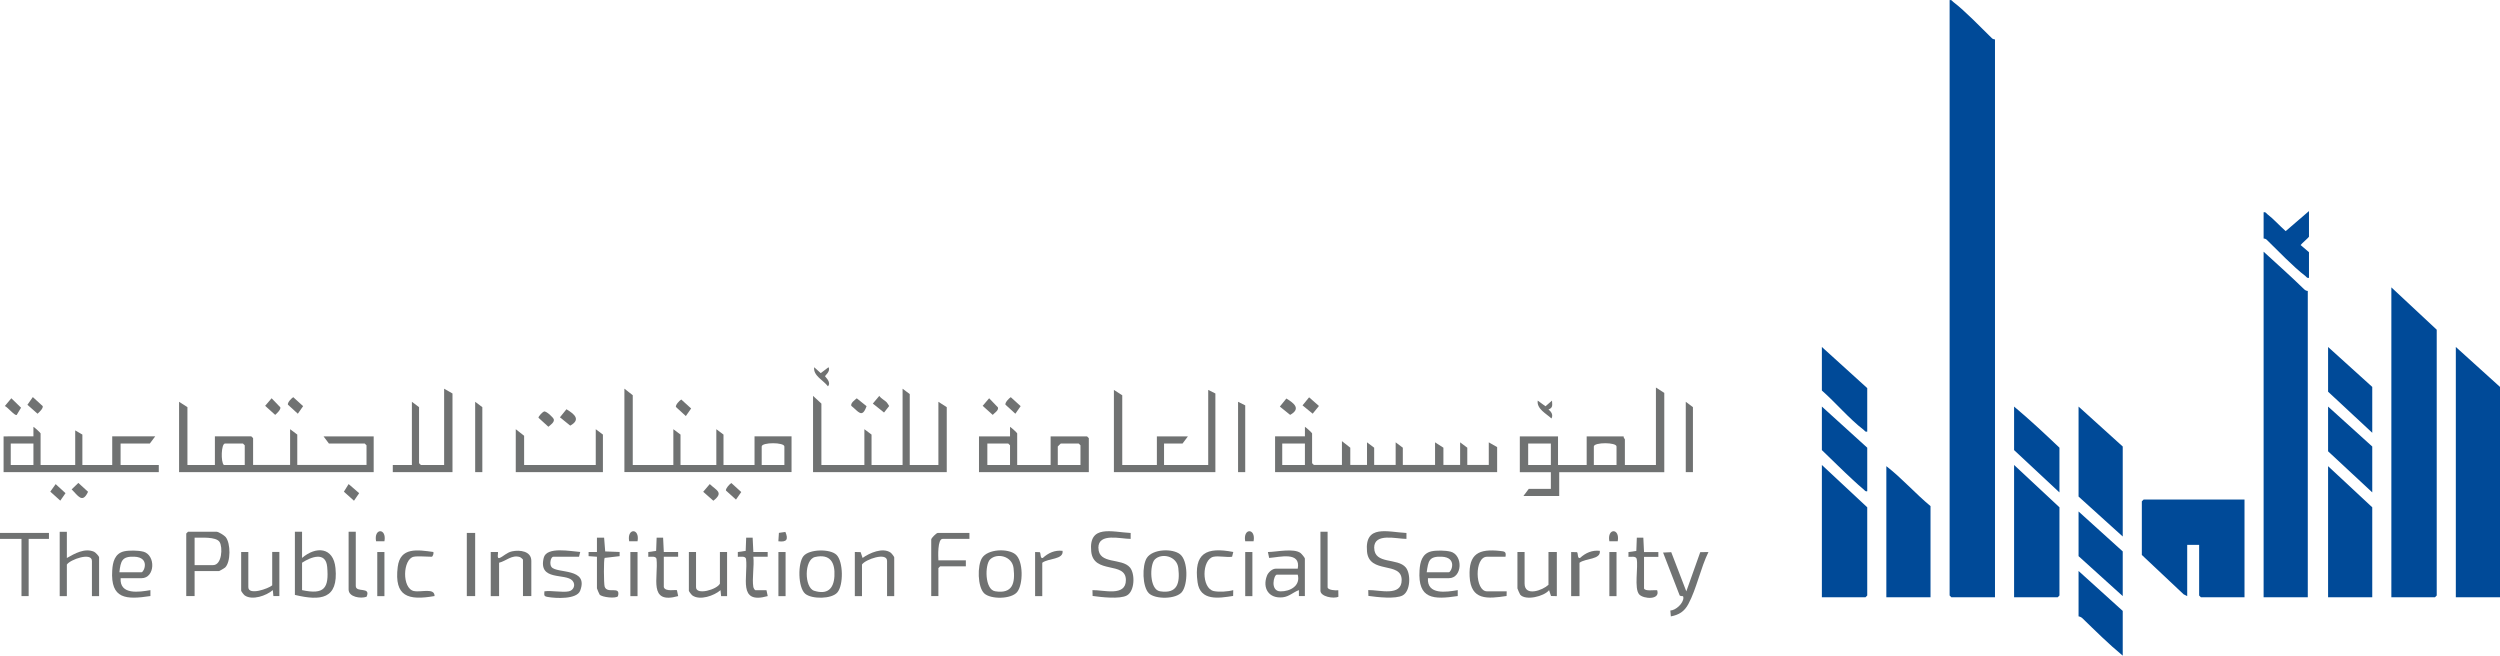<?xml version="1.0" encoding="UTF-8"?><svg id="Layer_2" xmlns="http://www.w3.org/2000/svg" viewBox="0 0 502.56 131.81"><defs><style>.cls-1{fill:#004a98;}.cls-2{fill:#707272;}</style></defs><g id="Layer_1-2"><path class="cls-1" d="M392.64.38c-.24-.18-.3-.46-.72-.36v119.69l.36.36h8.76V7.93c-.21-.02-.44-.08-.6-.23-2.3-2.24-5.32-5.42-7.8-7.32Z"/><path class="cls-1" d="M455.04,50.58v69.49h8.88v-61.58c-.29-.01-.52-.15-.73-.34-2.66-2.59-5.42-5.06-8.16-7.56Z"/><polygon class="cls-1" points="480.72 120.07 489.48 120.07 489.84 119.71 489.84 66.28 480.72 57.77 480.72 120.07"/><polygon class="cls-1" points="493.68 69.75 493.68 120.07 502.56 120.07 502.56 77.78 493.68 69.75"/><polygon class="cls-1" points="430.56 100.78 430.56 111.56 438.96 119.47 439.68 119.83 439.68 109.53 442.08 109.53 442.08 119.71 442.44 120.07 451.2 120.07 451.2 100.42 430.92 100.42 430.56 100.78"/><polygon class="cls-1" points="366.24 120.07 375 120.07 375.36 119.71 375.36 101.98 366.24 93.47 366.24 120.07"/><polygon class="cls-1" points="404.88 120.07 413.64 120.07 414 119.71 414 101.98 404.88 93.47 404.88 120.07"/><path class="cls-1" d="M379.2,120.07h8.88v-18.33c-3.08-2.55-5.73-5.59-8.88-8.03v26.36Z"/><polygon class="cls-1" points="468 120.07 476.88 120.07 476.88 101.98 468 93.71 468 120.07"/><polygon class="cls-1" points="417.84 99.82 426.72 107.85 426.72 89.76 417.84 81.73 417.84 99.82"/><path class="cls-1" d="M366.24,78.5c2.78,2.45,5.49,5.68,8.4,7.91.24.19.3.46.72.36v-8.75l-9.12-8.27v8.75Z"/><path class="cls-1" d="M404.88,90.48l9.12,8.51v-8.99c-2.97-2.83-5.98-5.64-9.12-8.27v8.75Z"/><path class="cls-1" d="M366.24,90.48c2.08,1.98,4.12,4.05,6.24,5.99.6.55,1.57,1.46,2.16,1.92.24.18.3.46.72.36v-8.75l-9.12-8.27v8.75Z"/><polygon class="cls-1" points="468 90.72 476.88 98.98 476.88 89.76 468 81.73 468 90.72"/><polygon class="cls-1" points="468 78.74 476.88 87 476.88 77.78 468 69.75 468 78.74"/><polygon class="cls-1" points="417.84 111.8 426.72 119.83 426.72 110.85 417.84 102.82 417.84 111.8"/><path class="cls-1" d="M417.84,123.9s.44.07.73.34c2.66,2.58,5.3,5.21,8.15,7.56v-8.99l-8.88-8.03v9.11Z"/><path class="cls-1" d="M455.76,43.03c-.24-.19-.3-.46-.72-.36v5.27s.39.03.6.23c2.3,2.24,5.32,5.42,7.8,7.32.24.18.3.46.72.36v-5.15l-1.68-1.44c.2-.3,1.68-1.56,1.68-1.68v-5.15l-4.68,4.03c-1.21-1.06-2.45-2.46-3.72-3.43Z"/><path class="cls-2" d="M334.56,78.98l-1.68-1.08v15.58h-6.24v-5.15c0-.08-.32-.36-.24-.6h-7.44v5.75h-5.76v-5.75h-7.68v7.19h6.24v3.35h-4.44l-1.08,1.44h7.2v-4.79h21.12v-15.93ZM311.76,93.47h-4.56v-4.31h4.56v4.31ZM324.96,93.47h-4.56v-3.71c0-.88,4.56-.88,4.56,0v3.71Z"/><path class="cls-2" d="M66.12,89.16h7.2l.36.36v3.95h-13.92v-6.11l-1.44-1.08v7.19h-7.44v-5.39l-.36-.36h-7.32v5.75h-5.52v-11.62l-1.68-1.08v14.14h39.12v-7.19h-10.08l1.08,1.44ZM49.2,93.47h-4.2c-.64-.55-.54-4.31.24-4.31h3.6l.36.36v3.95Z"/><path class="cls-2" d="M300.96,89.88l-1.68-.96v4.55h-4.32v-3.47l-1.44-1.08v4.55h-3.36v-3.47l-1.68-1.08v4.55h-6.48v-3.47l-1.44-1.08v4.55h-4.32v-3.47l-1.44-1.08v4.55h-3.36v-3.47l-1.68-1.32v4.79h-5.64l-.36-.36v-5.99c0-.1-1.17-1.18-1.44-1.32v1.92h-6v7.19h44.64v-5.03ZM262.32,93.47h-4.56v-4.31h4.56v4.31Z"/><path class="cls-2" d="M151.68,93.47h-6.24v-6.11l-1.44-1.08v7.19h-7.2v-6.11l-1.44-1.08v7.19h-8.16v-14.02l-1.68-1.32v16.77h33.6v-7.19h-7.44v5.75ZM153.12,89.76c0-.88,4.56-.88,4.56,0v3.71h-4.56v-3.71Z"/><polygon class="cls-2" points="190.32 81.85 188.64 80.77 188.64 93.47 182.88 93.47 182.88 79.22 181.44 78.14 181.44 93.47 175.2 93.47 175.2 87.36 173.76 86.28 173.76 93.47 165.12 93.47 165.12 81.13 163.44 79.58 163.44 94.91 190.32 94.91 190.32 81.85"/><path class="cls-2" d="M24.24,89.16h5.88l1.08-1.44h-8.64v5.75h-6v-6.11l-1.44-.84v6.95h-6.96v-6.35c0-.1-1.17-1.18-1.44-1.32v1.92H.72v7.19h31.2v-1.44h-7.68v-4.31ZM6.72,93.47H2.16v-4.31h4.56v4.31Z"/><polygon class="cls-2" points="244.32 79.1 242.88 78.38 242.88 93.47 234 93.47 234 89.16 237.72 89.16 238.8 87.72 232.56 87.72 232.56 93.47 225.6 93.47 225.6 79.46 223.92 78.38 223.92 94.91 244.32 94.91 244.32 79.1"/><path class="cls-2" d="M211.2,87.72v5.75h-6.72v-6.35c0-.1-1.17-1.18-1.44-1.32v1.92h-6.24v7.19h22.08v-6.83l-.36-.36h-7.32ZM203.04,93.47h-4.56v-4.31h4.2l.36.36v3.95ZM217.2,93.47h-4.56v-3.71s.56-.6.6-.6h3.6l.36.36v3.95Z"/><polygon class="cls-2" points="89.28 93.47 84.6 93.47 84.24 93.11 84.24 81.85 82.8 80.77 82.8 93.47 78.96 93.47 78.96 94.91 90.96 94.91 90.96 79.1 89.28 78.14 89.28 93.47"/><polygon class="cls-2" points="121.2 87.36 119.76 86.28 119.76 93.47 105.36 93.47 105.36 87.6 103.68 86.28 103.68 94.91 121.2 94.91 121.2 87.36"/><path class="cls-2" d="M43.56,106.89h-5.76l-.36.36v12.58h1.68v-5.03h4.92c.07,0,1.08-.59,1.21-.71,1.15-1.1,1.14-4.86.12-6.12-.28-.35-1.46-1.07-1.8-1.07ZM42.84,113.6h-3.72v-5.51c1.22.03,4.29-.26,5.02.86.67,1.05.48,4.65-1.3,4.65Z"/><path class="cls-2" d="M60.72,112.16v-5.27h-1.44v12.7c5.2,1.25,8.76.86,8.16-5.39-.41-4.24-3.91-4.45-6.72-2.04ZM60.72,118.63v-5.51c1.78-1.16,4.77-2.33,5.05.83.38,4.27-.54,5.65-5.05,4.68Z"/><path class="cls-2" d="M220.8,110.13c-.02-3.1,4.54-1.78,6.49-1.8v-1.19c-3.75-.19-8.47-1.77-7.93,3.71.46,4.68,6.95,1.9,6.97,5.74.02,3.42-4.51,1.98-6.72,2.04l.03,1.17c1.68.24,5.49.69,6.91-.11,1.57-.88,1.65-4.33.61-5.6-1.64-2-6.33-.55-6.35-3.96Z"/><path class="cls-2" d="M276.24,110.13c-.02-3.1,4.54-1.78,6.49-1.8v-1.19c-3.77-.19-8.41-1.78-7.93,3.71.4,4.65,6.95,1.91,6.97,5.73.02,3.42-4.51,1.98-6.72,2.04l.03,1.17c1.68.24,5.49.69,6.91-.11,1.57-.88,1.65-4.33.61-5.6-1.64-2-6.33-.55-6.35-3.96Z"/><path class="cls-2" d="M261.48,111.2c-1.36-1.07-4.89-.24-6.6-.23l.25,1.19c2.12-.15,6.4-1.38,5.75,2.16h-4.44c-.68,0-1.48.73-1.74,1.38-.99,2.53.37,4.69,3.18,4.37,1.27-.14,2.12-1.04,3.23-1.44v1.2h1.2v-7.55c0-.15-.64-.93-.84-1.08ZM257.4,118.88c-2.14-.03-1.34-3.36-.72-3.36h4.2c.59,2.23-1.52,3.39-3.48,3.36Z"/><path class="cls-2" d="M291.56,110.89c-.98-.26-2.84-.28-3.81-.06-1.87.43-2.29,2.14-2.39,3.84-.36,5.79,2.8,5.89,7.68,5.15v-1.19c-2.25.39-6.21,1.02-5.99-2.4h4.2c2.73,0,2.92-4.67.32-5.35ZM286.8,115.04c.33-2.27.44-3.23,3.01-3.13,3.21.14,1.95,3.13,1.43,3.13h-4.44Z"/><path class="cls-2" d="M18.9,110.91c-1.87-.8-3.89.37-5.46,1.26v-5.27h-1.44v12.94h1.44v-6.35c.67-1.02,5.04-2.56,5.04-.72v7.07h1.44v-7.79c0-.24-.72-1.01-1.02-1.14Z"/><path class="cls-2" d="M28.76,110.89c-.98-.26-2.84-.28-3.81-.06-1.87.43-2.29,2.14-2.39,3.84-.36,5.79,2.8,5.89,7.68,5.15v-1.19c-2.25.39-6.21,1.02-5.99-2.4h4.2c2.73,0,2.92-4.67.32-5.35ZM24,115.04c.26-2.26.51-3.23,3.01-3.13,3.21.14,1.95,3.13,1.43,3.13h-4.44Z"/><path class="cls-2" d="M204.13,111.44c-1.55-1.25-5.56-1.09-6.72.73-.97,1.53-.91,5.8.43,7.1,1.28,1.24,5.46,1.21,6.64-.27,1.23-1.54,1.26-6.26-.36-7.56ZM200.05,118.86c-2.12-.35-2.08-5.33-1.03-6.39,1.37-1.37,4.45-.72,4.73,1.73.35,2.99-.16,5.23-3.71,4.66Z"/><path class="cls-2" d="M237.25,111.44c-1.55-1.25-5.56-1.09-6.72.73-.97,1.53-.91,5.8.43,7.1,1.28,1.24,5.46,1.21,6.64-.27,1.23-1.54,1.26-6.26-.36-7.56ZM233.17,118.86c-2.12-.35-2.08-5.33-1.03-6.39,1.37-1.37,4.45-.72,4.73,1.73.35,2.99-.16,5.23-3.71,4.66Z"/><path class="cls-2" d="M161.51,111.8c-1.15,1.43-1.12,6.3.36,7.56,1.32,1.11,5.3,1.09,6.46-.26,1.25-1.45,1.21-6.22-.18-7.57-1.28-1.24-5.48-1.17-6.64.27ZM167.74,115.84c-.15,2.54-1.43,3.74-4.07,2.92-2-.62-2.05-6.29.18-6.79,3.03-.68,4.05,1.09,3.89,3.87Z"/><path class="cls-2" d="M102.95,110.83c-1.07.22-1.78,1.04-2.51,1.33-.66.26-.22-1.07-.35-1.2h-1.44v8.87h1.68v-6.71c1.43-.35,2.54-1.63,4.15-1.15.18.05.65.45.65.55v7.31h1.68v-7.07c0-2-2.34-2.25-3.85-1.93Z"/><path class="cls-2" d="M341.79,111l-2.8,7.88-3.03-7.88-1.64.08,3.33,8.61c.43.34.75-.13.75.5,0,1.09-1.51,2.5-2.62,2.54l.1,1.18c1.65-.31,2.72-.99,3.52-2.48,1.65-3.07,2.47-7.27,4.04-10.46l-1.65.03Z"/><path class="cls-2" d="M311.28,117.56c-1.17,1.11-4.8,2.44-4.8-.24v-6.35h-1.44v7.31c0,.07.46,1.14.55,1.25,1.05,1.27,4.79.39,5.81-.89l.39,1.17,1.17.03v-8.87h-1.68v6.59Z"/><path class="cls-2" d="M187.2,108.45v11.38h1.44v-5.63l.36-.36h5.16v-1.2h-5.52c-.04-.71-.19-4.31.84-4.31h5.4v-1.2h-6.36c-.28,0-1.32,1.04-1.32,1.32Z"/><path class="cls-2" d="M110.86,113.98c-.45-.59-.16-2.06.38-2.06h5.16l.24-.96c-1.85-.12-6.77-1.16-7.34,1.18-1.15,4.74,4.39,3.02,5.77,4.58.73.82.24,1.95-.71,2.15-1.32.28-3.49-.21-4.92,0-.04.79-.15.99.65,1.13,1.6.29,5.86.53,6.54-1.26,1.77-4.67-4.72-3.39-5.77-4.76Z"/><path class="cls-2" d="M179.04,111.09c-1.58-1.1-4.23.05-5.64,1.07l-.39-1.17-1.17-.03v8.87h1.44v-6.35c.67-1.02,5.04-2.56,5.04-.72v7.07h1.44v-7.79c0-.13-.54-.83-.72-.95Z"/><path class="cls-2" d="M144.72,117.32c-.56,1.19-4.8,2.41-4.8.72v-7.07h-1.44v7.79c0,.13.54.83.72.95,1.5,1.04,4.34.06,5.64-1.07l.12,1.2h1.2v-8.87h-1.44v6.35Z"/><path class="cls-2" d="M54.72,117.67c-.73.64-4.8,2.11-4.8.36v-7.07h-1.44v7.79c0,.13.54.83.72.95,1.5,1.04,4.34.06,5.64-1.07l.12,1.2h1.2v-8.87h-1.44v6.71Z"/><polygon class="cls-2" points="0 108.33 4.32 108.33 4.32 119.83 5.76 119.83 5.76 108.33 9.84 108.33 9.84 107.13 0 107.13 0 108.33"/><path class="cls-2" d="M83.21,118.82c-2.46-.55-2.25-6.42-.05-6.9.79-.17,2.65,0,3.6,0,.26,0,.46-.69.36-.96-3.16-.43-6.68-1.04-7.17,3.02-.73,5.96,2.1,6.77,7.41,5.84.01-1.73-2.74-.69-4.15-1.01Z"/><path class="cls-2" d="M298.92,111.92h3.72c.18-1.03-.16-1.07-1.11-1.17-4.23-.46-6.32.54-6.1,5.13.23,4.84,3.58,4.51,7.43,3.93l.02-.94h-3.96c-2.45,0-2.56-6.95,0-6.95Z"/><path class="cls-2" d="M243.96,111.92c1-.22,2.63.16,3.72,0l.24-.96c-5.45-1.06-7.98.24-7.18,6.09.52,3.81,4.27,3.21,7.15,2.75l.02-1.17c-1.01.3-2.88.42-3.91.19-2.52-.56-2.43-6.38-.05-6.9Z"/><path class="cls-2" d="M124.56,111.8v-.84s-2.9-.11-2.9-.11l-.22-2.77h-1.44v2.88s-1.68,0-1.68,0v.84s1.68.12,1.68.12v6.35c0,.07.47,1.18.54,1.26.51.56,3.31.83,3.68.32.63-2.23-2.15-.34-2.67-1.92-.18-.57-.21-5.49,0-5.78l3.02-.35Z"/><path class="cls-2" d="M133.44,118.03v-6.11h2.88v-.96h-2.88s-.14-2.88-.14-2.88h-1.3s-.1,2.66-.1,2.66l-1.58.23v.96c.52.03,1.45-.21,1.65.39.44,3.73-1.76,9.24,4.36,7.51l-.25-1.18c-.16-.17-2.36.36-2.63-.61Z"/><path class="cls-2" d="M151.84,118.64c-.15-.04-.39-.49-.4-.61-.29-1.78.21-4.25,0-6.11h2.88v-.96h-2.88s-.14-2.88-.14-2.88h-1.3s-.1,2.66-.1,2.66l-1.58.23v.96c.52.03,1.45-.21,1.65.39.44,3.73-1.76,9.24,4.36,7.51l-.25-1.18h-2.22Z"/><path class="cls-2" d="M330.34,108.09h-1.3s-.1,2.66-.1,2.66l-1.58.23v.96c.52.03,1.45-.21,1.65.39.35,1.67-.55,5.98.51,7.16.83.93,4.3,1.18,3.61-.84-.58-.08-2.45.26-2.64-.36v-6.35h2.88v-.96h-2.88s-.14-2.88-.14-2.88Z"/><path class="cls-2" d="M71.52,117.79v-10.9h-1.44v11.62c0,1.52,2.45,1.88,3.61,1.45.94-2.13-2.17-.72-2.17-2.17Z"/><path class="cls-2" d="M266.88,118.03v-11.14h-1.44v11.86c0,1.19,2.68,1.67,3.61,1.21l-.02-1.31c-.48.08-2.15-.01-2.15-.61Z"/><rect class="cls-2" x="93.84" y="107.13" width="1.68" height="12.7"/><polygon class="cls-2" points="250.32 81.49 248.88 80.77 248.88 94.91 250.32 94.91 250.32 81.49"/><polygon class="cls-2" points="95.52 94.91 96.96 94.91 96.96 81.85 95.52 80.77 95.52 94.91"/><polygon class="cls-2" points="340.32 81.85 338.88 80.77 338.88 94.91 340.32 94.91 340.32 81.85"/><path class="cls-2" d="M317.64,112.16c-.59.23-.36-.99-.63-1.16l-1.17-.03v8.87h1.68v-6.71c1.21-.94,4.34-.61,4.08-2.4-1.54-.18-2.86.41-3.97,1.43Z"/><path class="cls-2" d="M209.64,112.16c-.59.23-.36-.99-.63-1.16l-.93-.03v8.87h1.44v-6.71c1.21-.94,4.34-.61,4.08-2.4-1.54-.18-2.86.41-3.97,1.43Z"/><rect class="cls-2" x="323.52" y="110.97" width="1.44" height="8.87"/><rect class="cls-2" x="156.48" y="110.97" width="1.44" height="8.87"/><rect class="cls-2" x="126.72" y="110.97" width="1.44" height="8.87"/><rect class="cls-2" x="75.84" y="110.97" width="1.44" height="8.87"/><rect class="cls-2" x="250.32" y="110.97" width="1.44" height="8.87"/><path class="cls-2" d="M113.88,82.26l-1.32,1.63,2.07,1.67c2.21-1.23.81-2.34-.76-3.29Z"/><path class="cls-2" d="M258.6,80.1l-1.32,1.63,2.07,1.67c2.21-1.23.81-2.34-.76-3.29Z"/><polygon class="cls-2" points="265.14 81.61 263.16 79.87 261.84 81.49 263.88 83.16 265.14 81.61"/><path class="cls-2" d="M111.33,84.3c-.1-.37-1.5-1.7-1.97-1.58-.25.07-1.16.97-1.11,1.26l1.99,1.81c.41-.36,1.24-.9,1.09-1.49Z"/><polygon class="cls-2" points="13.17 99.14 11.19 97.32 10.11 98.83 12.12 100.64 13.17 99.14"/><path class="cls-2" d="M17.7,98.86l-1.95-1.78-1.35,1.3c1.26,1.21,2.15,2.96,3.3.48Z"/><path class="cls-2" d="M60.94,81.65l-1.99-1.81c-.39.25-1.16,1.05-1.08,1.5l2,1.83,1.06-1.52Z"/><path class="cls-2" d="M205.18,81.65l-1.99-1.81c-.39.25-1.16,1.05-1.08,1.5l2,1.83,1.06-1.52Z"/><path class="cls-2" d="M3.36,83.41l.87-1.45-1.95-1.9-1.31,1.56c.51.17,2.03,2.04,2.38,1.79Z"/><path class="cls-2" d="M178.74,81.62c-.16-.24-.31-.55-.51-.76-.39-.4-1.12-.74-1.47-1.28l-1.3,1.55,2.25,1.8,1.03-1.31Z"/><path class="cls-2" d="M174.2,81.65l-1.97-1.58c-.39.33-1.27.94-1.1,1.51,1.42,1.12,2.17,2.63,3.07.07Z"/><path class="cls-2" d="M142.68,97.31l-1.32,1.55,2.04,1.8c2.13-1.66.65-2.04-.72-3.35Z"/><path class="cls-2" d="M200.61,81.9l-1.77-1.84-1.3,1.52,2.02,1.82c.37-.42,1.22-.88,1.05-1.5Z"/><path class="cls-2" d="M138.94,82.12l-1.99-1.81c-.39.25-1.16,1.05-1.08,1.5l2,1.83,1.06-1.52Z"/><path class="cls-2" d="M56.36,81.89l-1.76-1.83-1.3,1.52,2.02,1.82c.35-.31,1.14-1.04,1.04-1.51Z"/><path class="cls-2" d="M8.6,81.65l-2-1.83-1.09,1.55,2.04,1.8c.34-.32,1.14-1.04,1.04-1.52Z"/><path class="cls-2" d="M147.03,97.09c-.37.22-1.19,1.12-1.1,1.52l2.02,1.82,1.06-1.52-1.99-1.81Z"/><polygon class="cls-2" points="72.2 99.14 70.08 97.31 69.13 98.84 71.16 100.66 72.2 99.14"/><path class="cls-2" d="M166.44,77.66c.75-.84-.6-1.92-.6-2.04,0-.1,1.18-1,.71-1.8l-1.56,1.19-1.32-1.19c-.24,1.7,1.84,2.61,2.76,3.83Z"/><path class="cls-2" d="M311.88,84.13c.39-.71-.02-1.37-.6-1.8.94-.41.75-.85.71-1.8l-1.31,1.14-1.56-1.14c-.25,1.65,1.71,2.62,2.76,3.59Z"/><path class="cls-2" d="M323.52,108.81h1.68c.5-2.69-2.18-2.7-1.68,0Z"/><path class="cls-2" d="M250.32,108.81h1.68c.5-2.69-2.18-2.7-1.68,0Z"/><path class="cls-2" d="M126.48,108.81h1.68c.5-2.69-2.18-2.7-1.68,0Z"/><path class="cls-2" d="M75.6,108.81h1.68c.5-2.69-2.18-2.7-1.68,0Z"/><path class="cls-2" d="M156.58,107.12l-.11,1.69c1.69.22,2.05-.37,1.41-1.88l-1.3.19Z"/></g></svg>